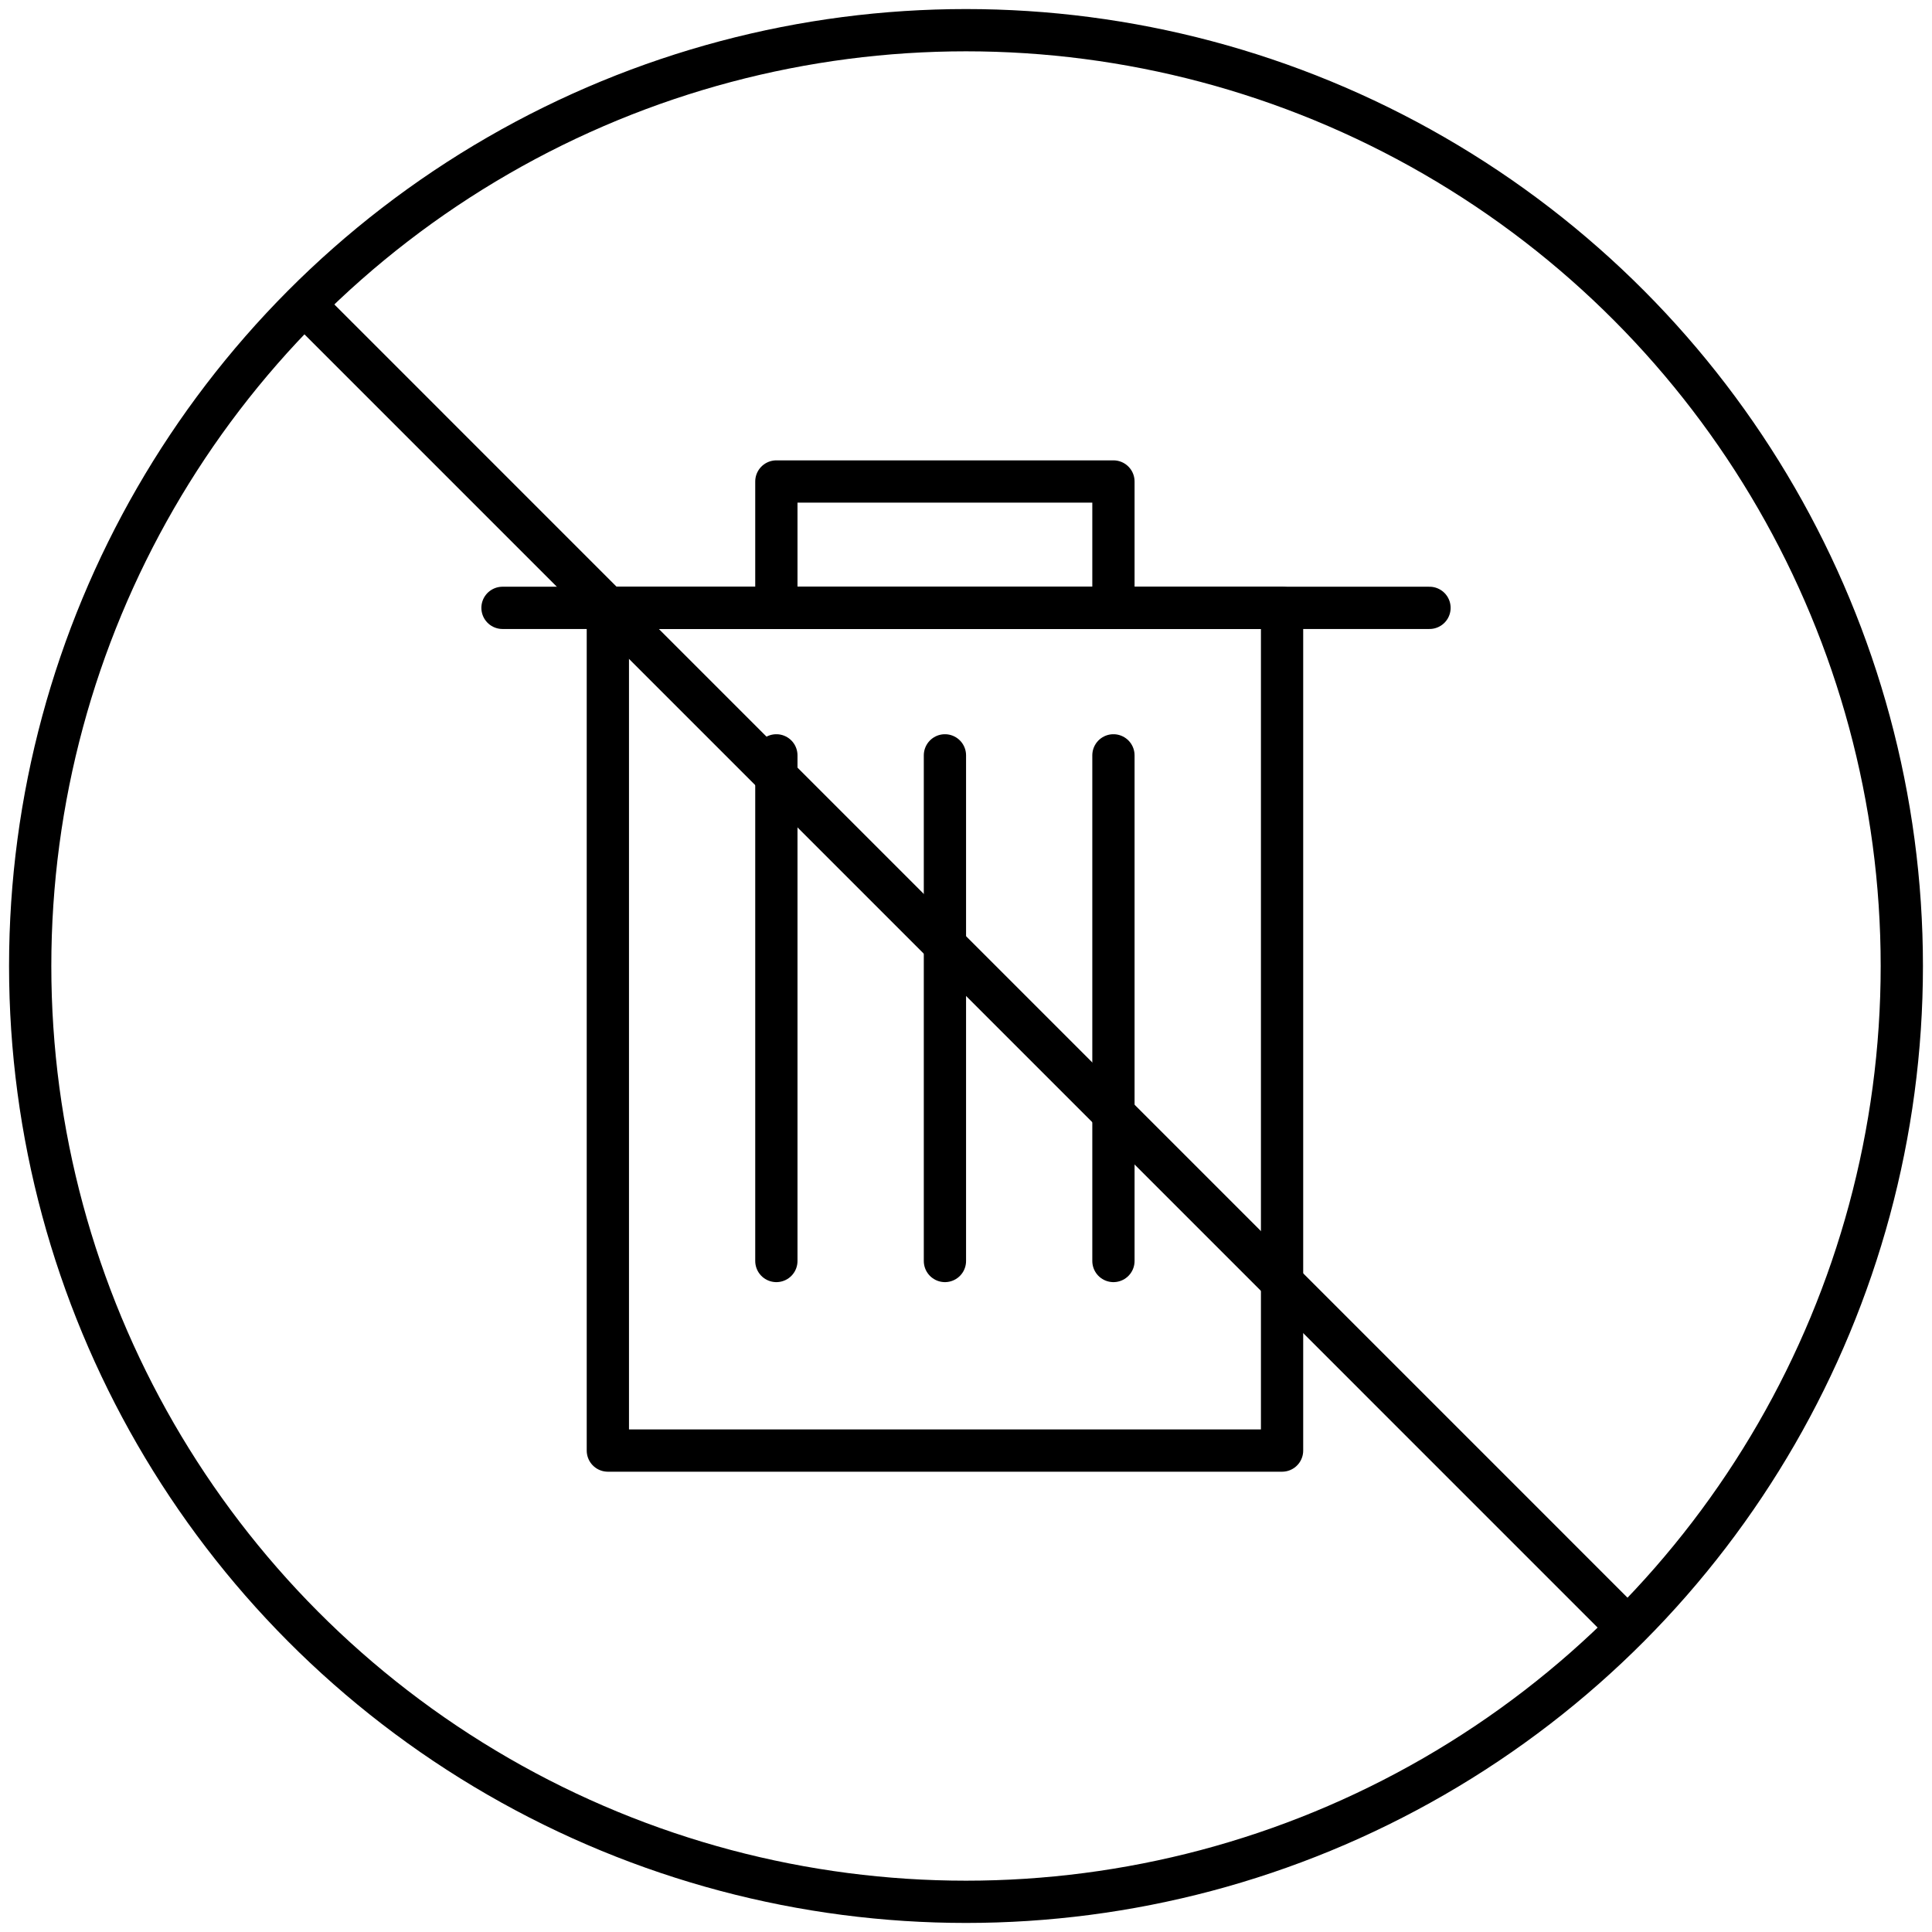 <?xml version="1.0" encoding="utf-8"?>
<!-- Generator: Adobe Illustrator 16.0.4, SVG Export Plug-In . SVG Version: 6.00 Build 0)  -->
<!DOCTYPE svg PUBLIC "-//W3C//DTD SVG 1.1//EN" "http://www.w3.org/Graphics/SVG/1.1/DTD/svg11.dtd">
<svg version="1.1" id="Layer_1" xmlns="http://www.w3.org/2000/svg" xmlns:xlink="http://www.w3.org/1999/xlink" x="0px" y="0px"
	 width="32px" height="32px" viewBox="0 0 32 32" enable-background="new 0 0 32 32" xml:space="preserve">
<g>
	<g>
		
			<rect x="10.068" y="10.068" fill="none" stroke="#000000" stroke-width="0.7" stroke-linecap="round" stroke-linejoin="round" stroke-miterlimit="10" width="11.167" height="13.958"/>
		
			<rect x="12.859" y="7.975" fill="none" stroke="#000000" stroke-width="0.7" stroke-linecap="round" stroke-linejoin="round" stroke-miterlimit="10" width="5.583" height="2.094"/>
		
			<line fill="none" stroke="#000000" stroke-width="0.7" stroke-linecap="round" stroke-linejoin="round" stroke-miterlimit="10" x1="8.323" y1="10.068" x2="23.677" y2="10.068"/>
		
			<line fill="none" stroke="#000000" stroke-width="0.7" stroke-linecap="round" stroke-linejoin="round" stroke-miterlimit="10" x1="12.859" y1="12.511" x2="12.859" y2="20.886"/>
		
			<line fill="none" stroke="#000000" stroke-width="0.7" stroke-linecap="round" stroke-linejoin="round" stroke-miterlimit="10" x1="15.651" y1="12.511" x2="15.651" y2="20.886"/>
		
			<line fill="none" stroke="#000000" stroke-width="0.7" stroke-linecap="round" stroke-linejoin="round" stroke-miterlimit="10" x1="18.442" y1="12.511" x2="18.442" y2="20.886"/>
	</g>
	
		<circle fill="none" stroke="#000000" stroke-width="0.7" stroke-linecap="round" stroke-linejoin="round" stroke-miterlimit="10" cx="16" cy="16" r="15.5"/>
	
		<line fill="none" stroke="#000000" stroke-width="0.7" stroke-linecap="round" stroke-linejoin="round" stroke-miterlimit="10" x1="5.093" y1="5.093" x2="26.907" y2="26.908"/>
</g>
</svg>
